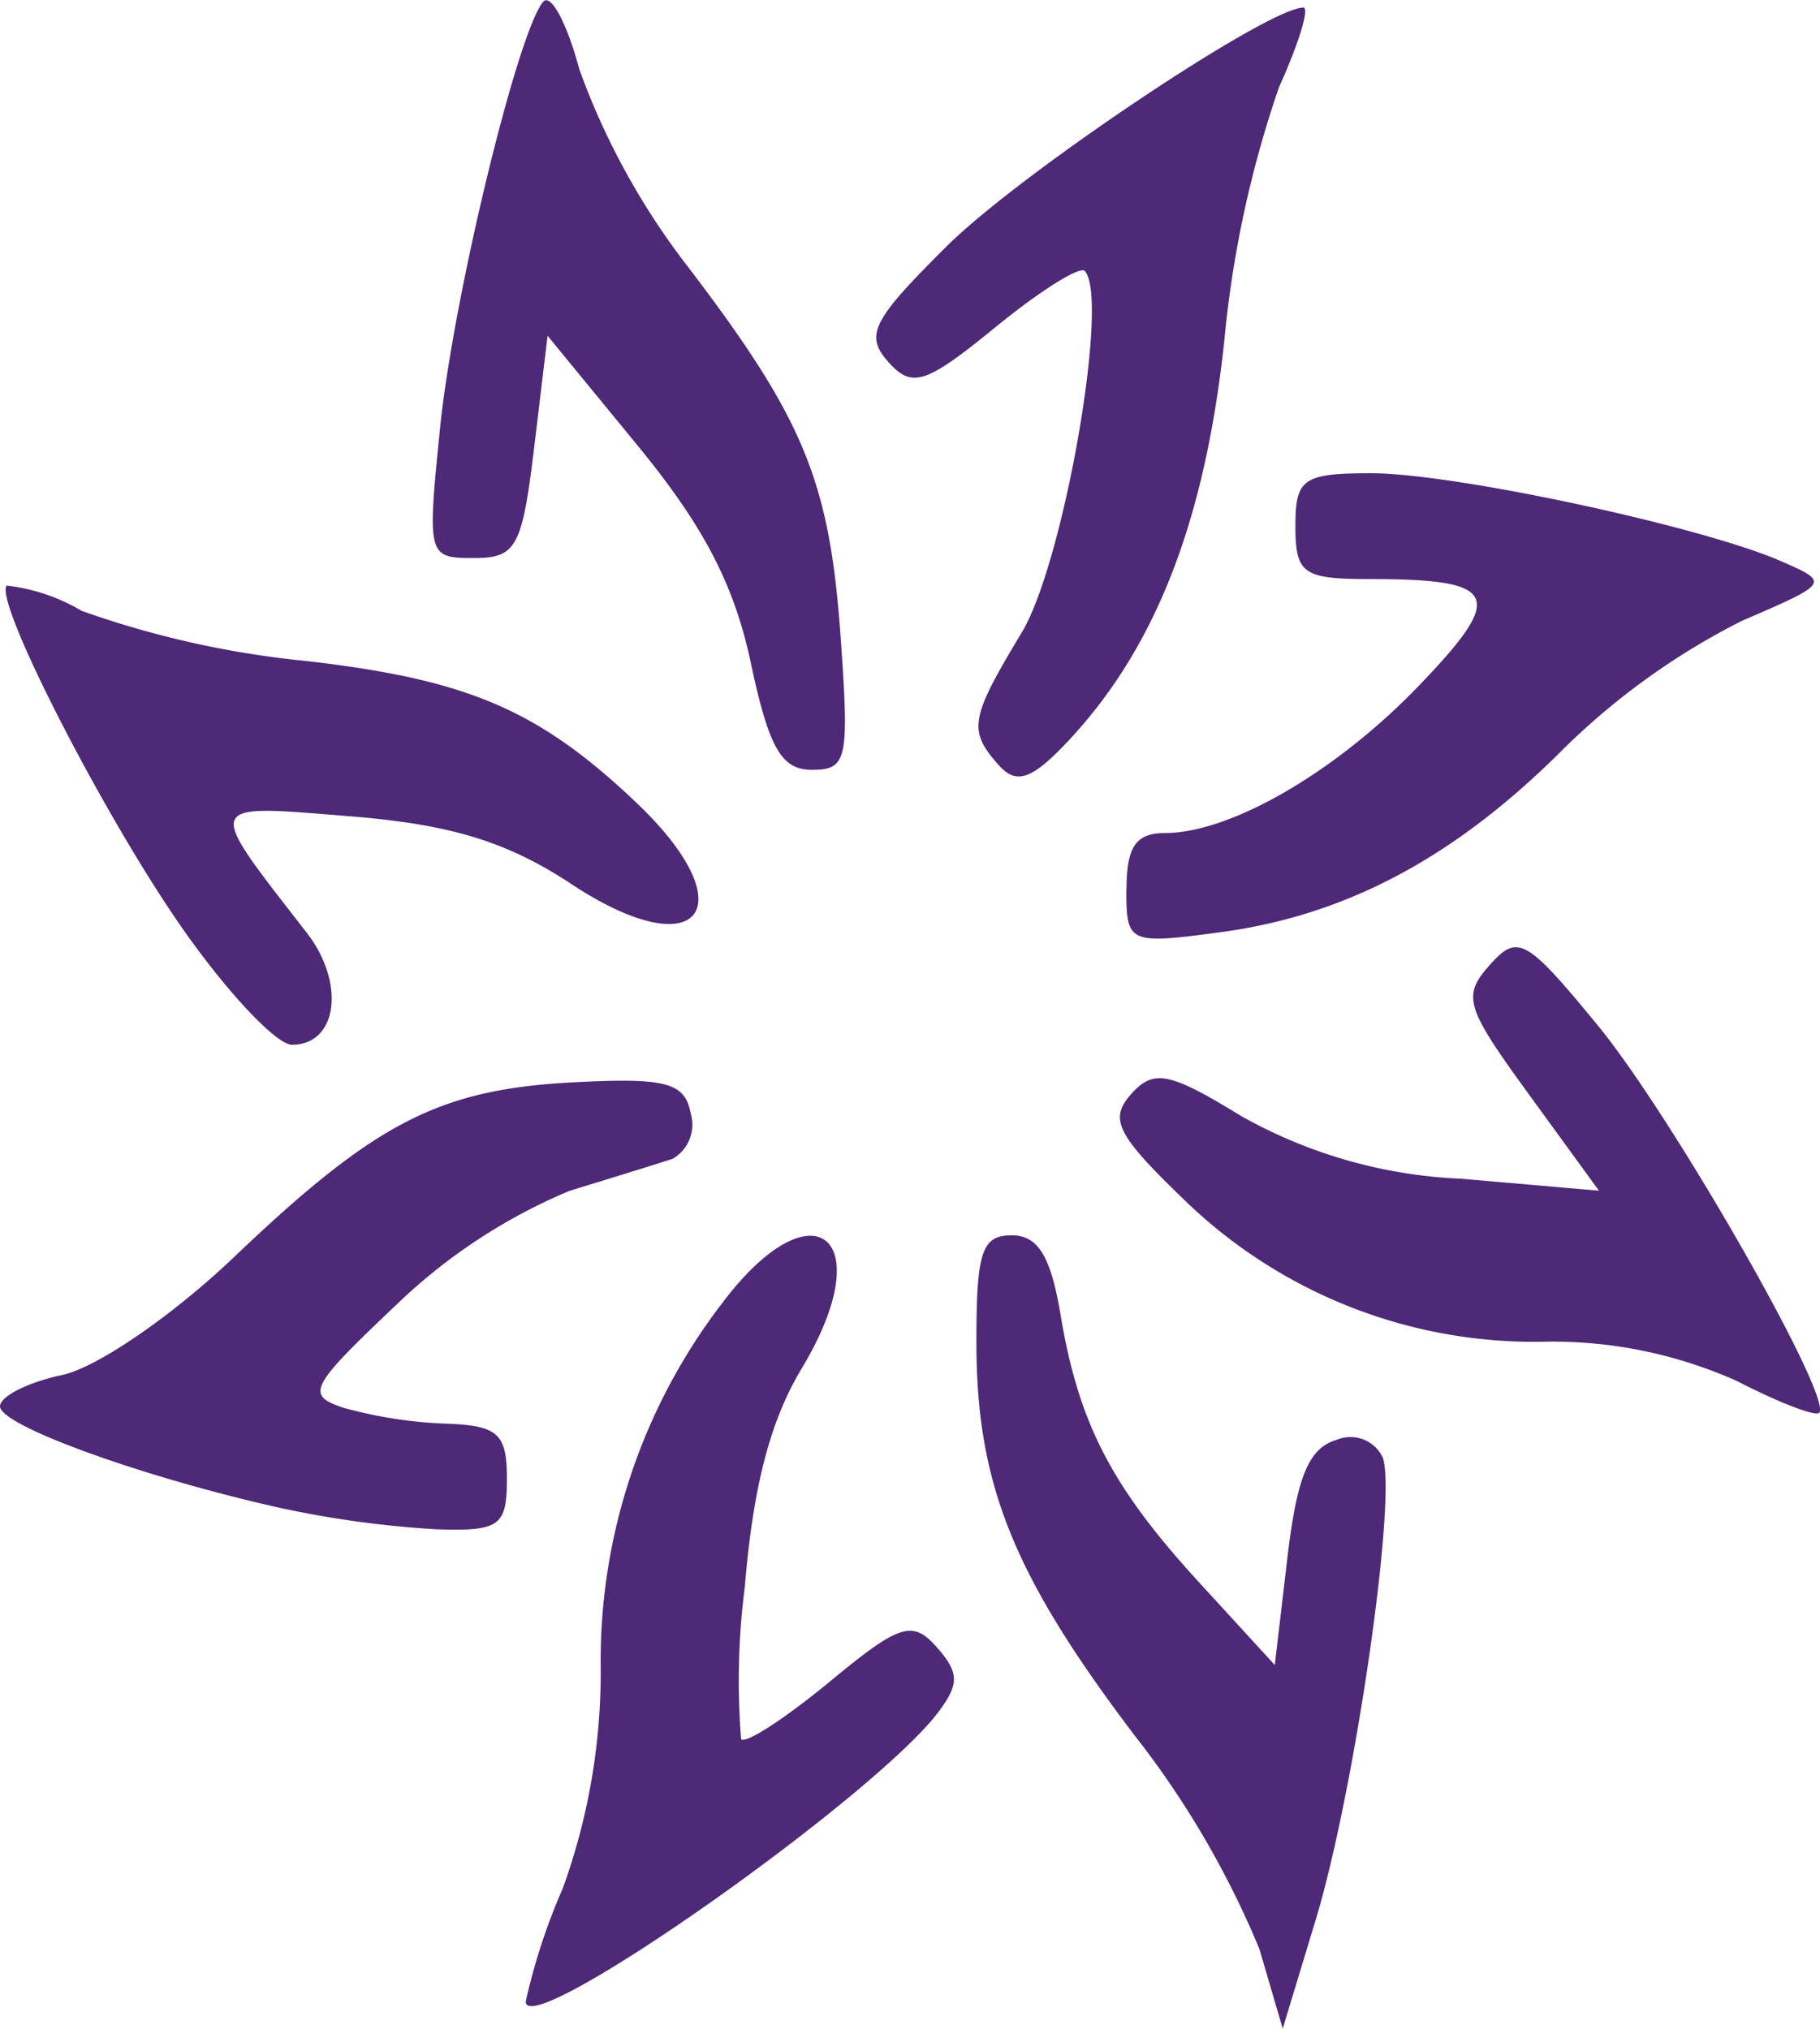 <svg xmlns="http://www.w3.org/2000/svg" viewBox="0 0 70.274 78.328">
  <defs>
    <style>
      .cls-1 {
        fill: #4e2977;
      }
    </style>
  </defs>
  <g id="vc" transform="translate(-41.271 -131.411)">
    <path id="path826" class="cls-1" d="M61.57,208.694A23.617,23.617,0,0,1,63,204.325a24.5,24.5,0,0,0,1.466-8.466,22.676,22.676,0,0,1,4.665-14.1c3.533-4.718,6.165-2.611,3.1,2.481-1.22,2.026-1.881,4.559-2.2,8.431a28.335,28.335,0,0,0-.144,5.889c.173.195,1.7-.8,3.4-2.2,2.7-2.239,3.215-2.408,4.14-1.365.871.982.891,1.415.116,2.468-2.417,3.283-15.972,12.815-15.972,11.231ZM89.9,206.667a35.173,35.173,0,0,0-4.817-8.246c-4.7-6.2-6.111-9.721-6.111-15.2,0-3.487.208-4.113,1.369-4.113,1.006,0,1.5.806,1.875,3.036.7,4.22,1.966,6.666,5.357,10.367l2.92,3.187.487-4.139c.37-3.141.827-4.239,1.9-4.554a1.379,1.379,0,0,1,1.785.688c.545,1.6-1.083,12.836-2.579,17.8L90.8,209.739ZM52.213,189.661c-5.335-1.181-10.942-3.2-10.942-3.949,0-.387,1.078-.931,2.395-1.21,1.346-.285,4.256-2.281,6.644-4.556,5.475-5.218,7.918-6.475,13.123-6.747,3.561-.186,4.29.01,4.509,1.21a1.524,1.524,0,0,1-.7,1.746c-.528.172-2.318.728-3.979,1.235a21.74,21.74,0,0,0-6.672,4.384c-3.378,3.2-3.532,3.5-2.056,3.993a17.258,17.258,0,0,0,3.953.613c2.011.07,2.356.381,2.356,2.125,0,1.832-.281,2.034-2.719,1.954a39.353,39.353,0,0,1-5.913-.8Zm56.118-4.93a17.442,17.442,0,0,0-7.3-1.518,19.392,19.392,0,0,1-14.053-5.493c-2.594-2.5-2.89-3.1-2.029-4.068s1.477-.849,4.222.836a18.929,18.929,0,0,0,8.526,2.435l5.313.462-2.691-3.7c-2.474-3.4-2.6-3.808-1.523-5.018s1.408-1.023,4.151,2.314c2.881,3.5,9.133,14.44,8.565,14.982-.153.146-1.583-.408-3.178-1.231ZM48.275,167.2c-3.03-4.352-7.253-12.605-6.744-13.179a7.309,7.309,0,0,1,2.893.975,36.472,36.472,0,0,0,8.639,1.933c6.262.716,9,1.886,12.77,5.465,4.3,4.079,2.448,6.419-2.495,3.154-2.476-1.636-4.657-2.305-8.528-2.617-5.731-.462-5.669-.625-1.7,4.487,1.512,1.948,1.2,4.332-.568,4.332-.6,0-2.525-2.047-4.266-4.548Zm36.494-1.467c0-1.624.364-2.157,1.473-2.157,2.544,0,6.6-2.35,9.8-5.674,3.394-3.527,3.114-4.133-1.911-4.133-2.547,0-2.841-.211-2.841-2.043s.288-2.043,2.93-2.043c3.186,0,12.708,2.041,15.8,3.387,1.919.835,1.911.846-1.5,2.317a27.374,27.374,0,0,0-6.887,4.947c-4.165,4.175-8.374,6.422-13.248,7.072-3.542.473-3.624.435-3.624-1.673Zm-4.935-4.778c-1.193-1.345-1.114-1.8.892-5.128,1.615-2.683,3.393-12.871,2.434-13.951-.184-.208-1.731.763-3.438,2.157-2.709,2.212-3.236,2.384-4.153,1.351s-.629-1.6,2.262-4.47c2.836-2.815,12.394-9.21,13.764-9.21.249,0-.174,1.384-.939,3.075a42,42,0,0,0-2.112,9.79c-.753,7.019-2.682,11.927-6.1,15.529-1.349,1.42-1.937,1.613-2.606.858ZM70.261,157c-.642-3.015-1.819-5.275-4.363-8.377l-3.484-4.248-.515,4.291c-.466,3.877-.69,4.291-2.328,4.291-1.79,0-1.806-.063-1.313-4.975.5-5.013,2.991-15.319,3.984-16.5.294-.352.924.824,1.4,2.612a27.966,27.966,0,0,0,4.168,7.586c4.5,5.9,5.49,8.3,5.918,14.309.339,4.766.258,5.145-1.111,5.145-1.175,0-1.656-.844-2.356-4.129Z" transform="translate(0)"/>
  </g>
</svg>
